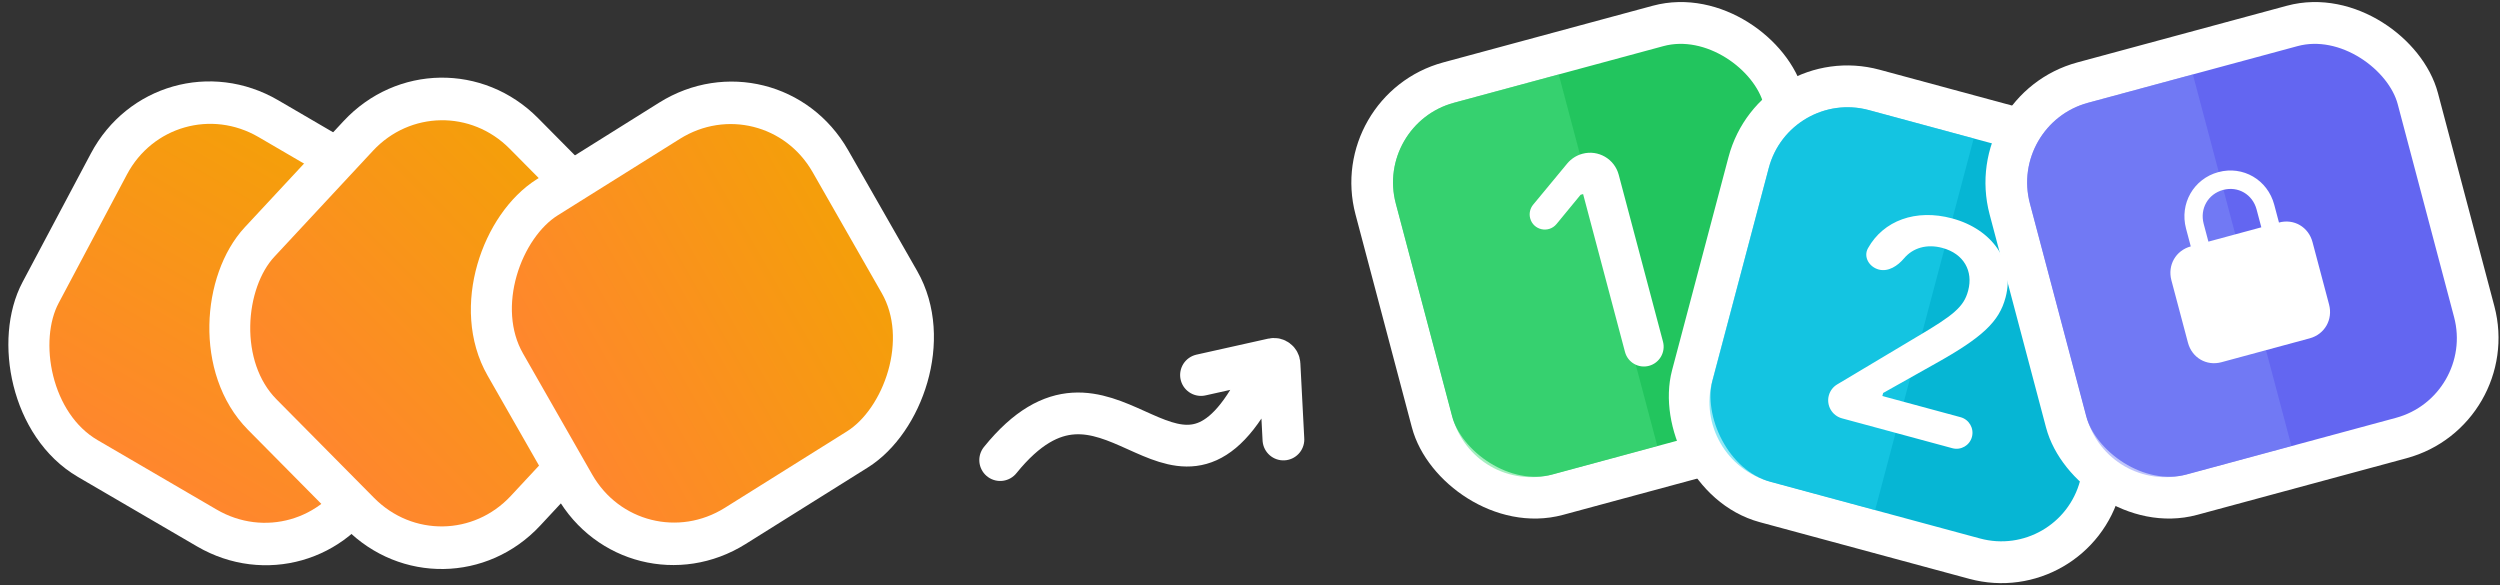 <svg width="406" height="95" viewBox="0 0 406 95" fill="none" xmlns="http://www.w3.org/2000/svg">
<rect x="0" y="0" width="406" height="95" fill="#333333" stroke="none"/>
<rect x="-1.339" y="-4.701" width="61.23" height="62.516" rx="19.424" transform="matrix(0.864 0.504 -0.469 0.883 25.749 14.303)" fill="url(#paint0_linear_3_2)"/>
<rect x="-1.339" y="-4.701" width="61.23" height="62.516" rx="19.424" transform="matrix(0.864 0.504 -0.469 0.883 25.749 14.303)" stroke="white" stroke-width="6.779"/>
<rect x="-0.077" y="-4.891" width="61.365" height="62.381" rx="19.424" transform="matrix(0.704 0.711 -0.681 0.732 68.128 11.497)" fill="url(#paint1_linear_3_2)"/>
<rect x="-0.077" y="-4.891" width="61.365" height="62.381" rx="19.424" transform="matrix(0.704 0.711 -0.681 0.732 68.128 11.497)" stroke="white" stroke-width="6.779"/>
<rect x="1.19" y="-4.741" width="61.5" height="62.241" rx="19.424" transform="matrix(0.496 0.868 -0.848 0.531 120.597 10.776)" fill="url(#paint2_linear_3_2)"/>
<rect x="1.19" y="-4.741" width="61.5" height="62.241" rx="19.424" transform="matrix(0.496 0.868 -0.848 0.531 120.597 10.776)" stroke="white" stroke-width="6.779"/>
<path d="M162.428 74.72C179.9 53.12 190.218 86.94 203.344 63.98M208.427 71.376L207.792 59.139C207.763 58.58 207.241 58.18 206.7 58.301L195.042 60.904" stroke="white" stroke-width="6.779" stroke-linecap="round"/>
<rect x="-4.141" y="-2.391" width="68.673" height="69.206" rx="16.712" transform="matrix(0.965 -0.261 0.256 0.967 223.734 19.006)" fill="#22C55E" stroke="white" stroke-width="6.779"/>
<path opacity="0.5" d="M226.681 33.045C224.794 25.933 229.022 18.61 236.124 16.688L253.137 12.084L269.146 72.424L252.133 77.028C245.031 78.95 237.744 74.743 235.857 67.631L226.681 33.045Z" fill="#4ADE80"/>
<path d="M267.804 59.409C266.1 59.87 264.351 58.861 263.898 57.154L257.097 31.519L256.69 31.629L252.785 36.376C251.506 37.931 249.015 37.394 248.5 35.453C248.295 34.679 248.477 33.851 248.989 33.233L254.509 26.564C255.149 25.791 256.012 25.235 256.978 24.974C259.553 24.277 262.195 25.803 262.879 28.381L270.07 55.484C270.523 57.191 269.508 58.948 267.804 59.409Z" fill="white"/>
<rect x="-2.402" y="-4.161" width="68.673" height="69.206" rx="16.712" transform="matrix(0.965 0.261 -0.256 0.967 289.508 14.892)" fill="#06B6D4" stroke="white" stroke-width="6.779"/>
<path opacity="0.5" d="M287.242 27.28C289.129 20.169 296.416 15.962 303.518 17.884L320.531 22.488L304.522 82.827L287.509 78.223C280.407 76.301 276.179 68.978 278.066 61.867L287.242 27.28Z" fill="#22D3EE"/>
<path d="M299.134 67.937C297.527 67.502 296.57 65.846 296.997 64.236C297.198 63.478 297.686 62.83 298.358 62.429L311.38 54.652C317.184 51.228 318.922 49.856 319.615 47.244L319.634 47.173C320.464 44.043 318.943 41.209 315.447 40.263C312.918 39.579 310.657 40.249 309.225 41.948C308.187 43.18 306.657 44.191 305.1 43.77C303.542 43.348 302.577 41.71 303.364 40.303C305.862 35.834 311.114 33.869 317.043 35.473C323.591 37.245 327.231 42.544 325.714 48.264L325.695 48.334C324.671 52.194 322.018 54.756 314.309 59.052L305.825 63.82L305.694 64.314L318.397 67.752C319.786 68.128 320.613 69.56 320.244 70.951C319.875 72.342 318.45 73.165 317.061 72.789L299.134 67.937Z" fill="white"/>
<rect x="-4.141" y="-2.391" width="68.673" height="69.206" rx="16.712" transform="matrix(0.965 -0.261 0.256 0.967 326.715 19.006)" fill="#6366F1" stroke="white" stroke-width="6.779"/>
<path opacity="0.5" d="M329.662 33.045C327.776 25.933 332.004 18.61 339.106 16.688L356.119 12.084L372.127 72.424L355.114 77.028C348.012 78.95 340.725 74.743 338.838 67.631L329.662 33.045Z" fill="#818CF8"/>
<g clip-path="url(#clip0_3_2)">
<path d="M370.104 36.14L369.336 33.247C368.262 29.197 364.266 26.867 360.256 27.952C356.245 29.038 353.939 33.073 355.013 37.123L355.781 40.016C353.346 40.675 351.983 43.06 352.635 45.519L355.322 55.645C355.974 58.104 358.335 59.481 360.77 58.822L375.093 54.946C377.528 54.287 378.891 51.902 378.239 49.443L375.552 39.317C374.9 36.858 372.539 35.481 370.104 36.14ZM357.878 36.348C357.225 33.889 358.588 31.504 361.023 30.846C363.458 30.187 365.819 31.563 366.472 34.022L367.239 36.916L358.645 39.241L357.878 36.348Z" fill="white"/>
</g>
<defs>
<linearGradient id="paint0_linear_3_2" x1="27.226" y1="0" x2="27.226" y2="55.737" gradientUnits="userSpaceOnUse">
<stop stop-color="#F59E0B"/>
<stop offset="1" stop-color="#FF862E"/>
</linearGradient>
<linearGradient id="paint1_linear_3_2" x1="27.293" y1="0" x2="27.293" y2="55.602" gradientUnits="userSpaceOnUse">
<stop stop-color="#F59E0B"/>
<stop offset="1" stop-color="#FF862E"/>
</linearGradient>
<linearGradient id="paint2_linear_3_2" x1="27.361" y1="0" x2="27.361" y2="55.462" gradientUnits="userSpaceOnUse">
<stop stop-color="#F59E0B"/>
<stop offset="1" stop-color="#FF862E"/>
</linearGradient>
<clipPath id="clip0_3_2">
<rect width="35.612" height="35.919" fill="white" transform="matrix(0.965 -0.261 0.256 0.967 342.301 29.71)"/>
</clipPath>
</defs>
</svg>
